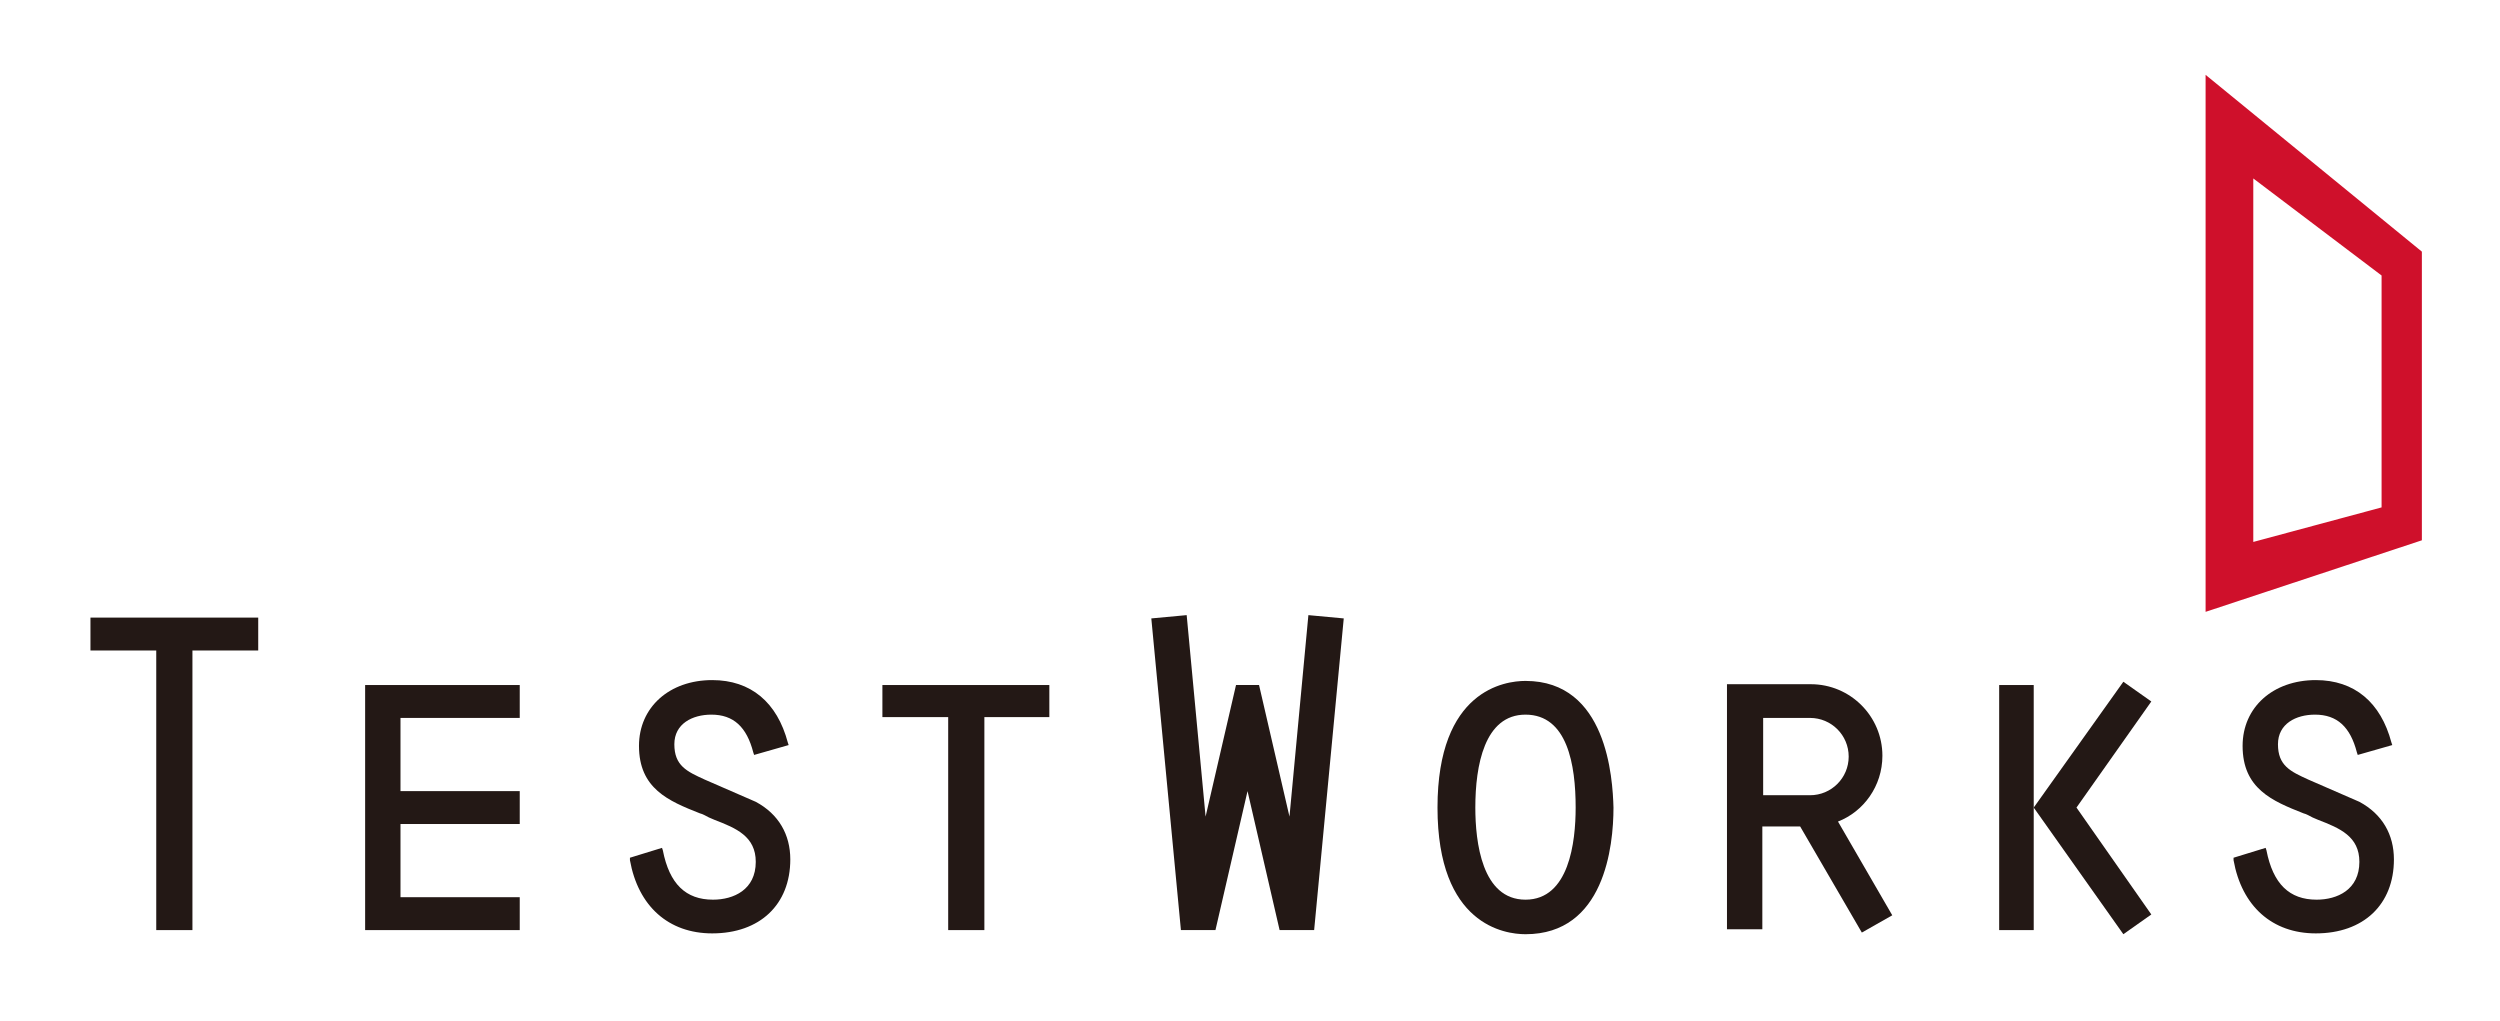 <?xml version="1.0" encoding="utf-8"?>
<!-- Generator: Adobe Illustrator 22.0.1, SVG Export Plug-In . SVG Version: 6.00 Build 0)  -->
<svg version="1.1" id="레이어_1" xmlns="http://www.w3.org/2000/svg" xmlns:xlink="http://www.w3.org/1999/xlink" x="0px"
	 y="0px" viewBox="0 0 304 124.1" style="enable-background:new 0 0 304 124.1;" xml:space="preserve">
<style type="text/css">
	.st0{fill:#231815;}
	.st1{fill:#CF102B;}
</style>
<g>
	<g>
		<g>
			<g>
				<path class="st0" d="M153.1,83.3l3.7,16l2.3-24.5l4.3,0.4l-3.6,37.9h-4.2l-3.9-16.9l-3.9,16.9h-4.2l-3.6-37.9l4.3-0.4l2.3,24.5
					l3.7-16H153.1z"/>
			</g>
			<path class="st0" d="M91.9,97.5l-6.2-2.7c-2.2-1-3.7-1.7-3.7-4.3c0-2.5,2.2-3.6,4.5-3.6c2.7,0,4.3,1.5,5.1,4.6l0.1,0.3l4.2-1.2
				l-0.1-0.3c-1.3-4.9-4.5-7.6-9.2-7.6c-5.2,0-8.9,3.3-8.9,8c0,5.2,3.6,6.7,7.4,8.2c0.4,0.1,0.7,0.3,1.1,0.5l0.7,0.3
				c2.6,1,5,2,5,5.1c0,3.4-2.7,4.6-5.2,4.6c-3.3,0-5.3-1.9-6.1-6l-0.1-0.3l-3.9,1.2l0,0.3c1,5.6,4.7,8.9,10,8.9c5.8,0,9.5-3.5,9.5-9
				C96.1,101.5,94.7,99,91.9,97.5z"/>
			<path class="st0" d="M286.9,97.5l-6.2-2.7c-2.2-1-3.7-1.7-3.7-4.3c0-2.5,2.2-3.6,4.5-3.6c2.7,0,4.3,1.5,5.1,4.6l0.1,0.3l4.2-1.2
				l-0.1-0.3c-1.3-4.9-4.5-7.6-9.2-7.6c-5.2,0-8.9,3.3-8.9,8c0,5.2,3.6,6.7,7.4,8.2c0.4,0.1,0.7,0.3,1.1,0.5l0.7,0.3
				c2.6,1,5,2,5,5.1c0,3.4-2.7,4.6-5.2,4.6c-3.3,0-5.3-1.9-6.1-6l-0.1-0.3l-3.9,1.2l0,0.3c1,5.6,4.7,8.9,10,8.9c5.8,0,9.5-3.5,9.5-9
				C291.1,101.5,289.7,99,286.9,97.5z"/>
			<path class="st0" d="M185.5,82.8c-2.5,0-10.7,1.1-10.7,15.4c0,14.3,8.2,15.4,10.7,15.4c9.6,0,10.7-10.7,10.7-15.4
				C196.1,94.6,195.4,82.8,185.5,82.8z M185.5,109.4c-5.3,0-6.1-7-6.1-11.2c0-5.1,1.1-11.3,6.1-11.3c5.1,0,6.1,6.1,6.1,11.3
				C191.6,102.4,190.8,109.4,185.5,109.4z"/>
			<polygon class="st0" points="31.4,75.1 11,75.1 11,79.1 19,79.1 19,113.1 23.4,113.1 23.4,79.1 31.4,79.1 			"/>
			<polygon class="st0" points="63.2,87.3 63.2,83.3 48.7,83.3 44.4,83.3 44.4,87.3 44.4,96.2 44.4,100.2 44.4,109.1 44.4,113.1 
				48.7,113.1 63.2,113.1 63.2,109.1 48.7,109.1 48.7,100.2 63.2,100.2 63.2,96.2 48.7,96.2 48.7,87.3 			"/>
			<polygon class="st0" points="127.6,83.3 107.3,83.3 107.3,87.2 115.3,87.2 115.3,113.1 115.5,113.1 119.5,113.1 119.7,113.1 
				119.7,87.2 127.6,87.2 			"/>
			<g>
				<polygon class="st0" points="261.6,85.3 258.2,82.9 247.3,98.2 247.3,98.2 247.3,98.2 258.2,113.6 261.6,111.2 252.5,98.2 				
					"/>
				<path class="st0" d="M228.9,91.9c0-4.8-3.9-8.7-8.7-8.7h-5.9h-4.3v29.8v0h4.3v-12.5h4.6l7.5,12.9l3.7-2.1l-6.6-11.4
					C226.6,98.7,228.9,95.6,228.9,91.9z M214.4,87.3h5.7c2.6,0,4.7,2.1,4.7,4.7c0,2.6-2.1,4.7-4.7,4.7h-5.7V87.3z"/>
				<polygon class="st0" points="247.3,83.3 243.1,83.3 243.1,113.1 247.3,113.1 247.3,98.2 247.3,98.2 				"/>
			</g>
		</g>
	</g>
	<path class="st1" d="M268.2,74.4V9.1l26.3,21.5v35.1L268.2,74.4z M274,21.7v44.2l15.6-4.2V33.5L274,21.7z"/>
</g>
</svg>
